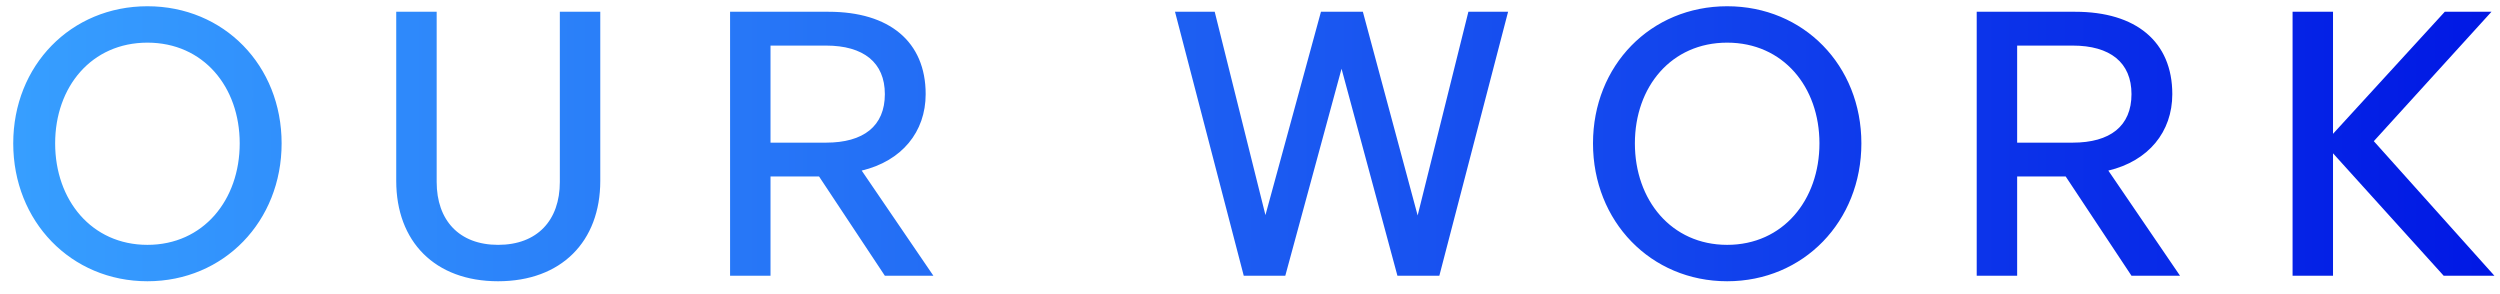 <svg width="136" height="16" viewBox="0 0 136 16" fill="none" xmlns="http://www.w3.org/2000/svg">
    <path d="M8.02 15.3c4.16 0 7.3-3.26 7.3-7.5S12.18.34 8.02.34.72 3.56.72 7.8s3.14 7.5 7.3 7.5zm0-1.98C4.98 13.32 3 10.88 3 7.8c0-3.08 1.98-5.48 5.02-5.48 3.04 0 5.02 2.4 5.02 5.48 0 3.08-1.98 5.52-5.02 5.52zM32.655.64h-2.2V9.9c0 2.08-1.22 3.42-3.36 3.42-2.12 0-3.34-1.34-3.34-3.42V.64h-2.2v9.2c0 3.3 2.1 5.46 5.54 5.46s5.56-2.16 5.56-5.46V.64zM41.916 15V9.6h2.64l3.58 5.4h2.64l-3.9-5.72c2.18-.52 3.48-2.1 3.48-4.16 0-2.86-1.98-4.48-5.28-4.48h-5.36V15h2.2zm0-12.52h3.02c2.04 0 3.2.92 3.2 2.64 0 1.74-1.16 2.64-3.2 2.64h-3.02V2.48zM76.02 15h2.28L82.04.64h-2.16l-2.76 11.08L74.14.64h-2.28L68.84 11.7 66.08.64h-2.16L67.66 15h2.26l3.06-11.26L76.02 15zm17.938.3c4.16 0 7.301-3.26 7.301-7.5s-3.14-7.46-7.3-7.46-7.3 3.22-7.3 7.46 3.14 7.5 7.3 7.5zm0-1.98c-3.04 0-5.02-2.44-5.02-5.52 0-3.08 1.98-5.48 5.02-5.48 3.04 0 5.02 2.4 5.02 5.48 0 3.08-1.98 5.52-5.02 5.52zM109.733 15V9.6h2.64l3.58 5.4h2.64l-3.9-5.72c2.18-.52 3.48-2.1 3.48-4.16 0-2.86-1.98-4.48-5.28-4.48h-5.36V15h2.2zm0-12.52h3.02c2.04 0 3.2.92 3.2 2.64 0 1.74-1.16 2.64-3.2 2.64h-3.02V2.48zM126.916 15V8.34l6.02 6.66h2.76l-6.56-7.32 6.4-7.04h-2.54l-6.08 6.64V.64h-2.2V15h2.2z" fill="url(#tamm4e0haa)"/>
    <defs>
        <linearGradient id="tamm4e0haa" x1=".154" y1="6.991" x2="136.975" y2="6.991" gradientUnits="userSpaceOnUse">
            <stop offset="0" stop-color="#379FFF"/>
            <stop offset="1" stop-color="#0017E4"/>
        </linearGradient>
    </defs>
</svg>

